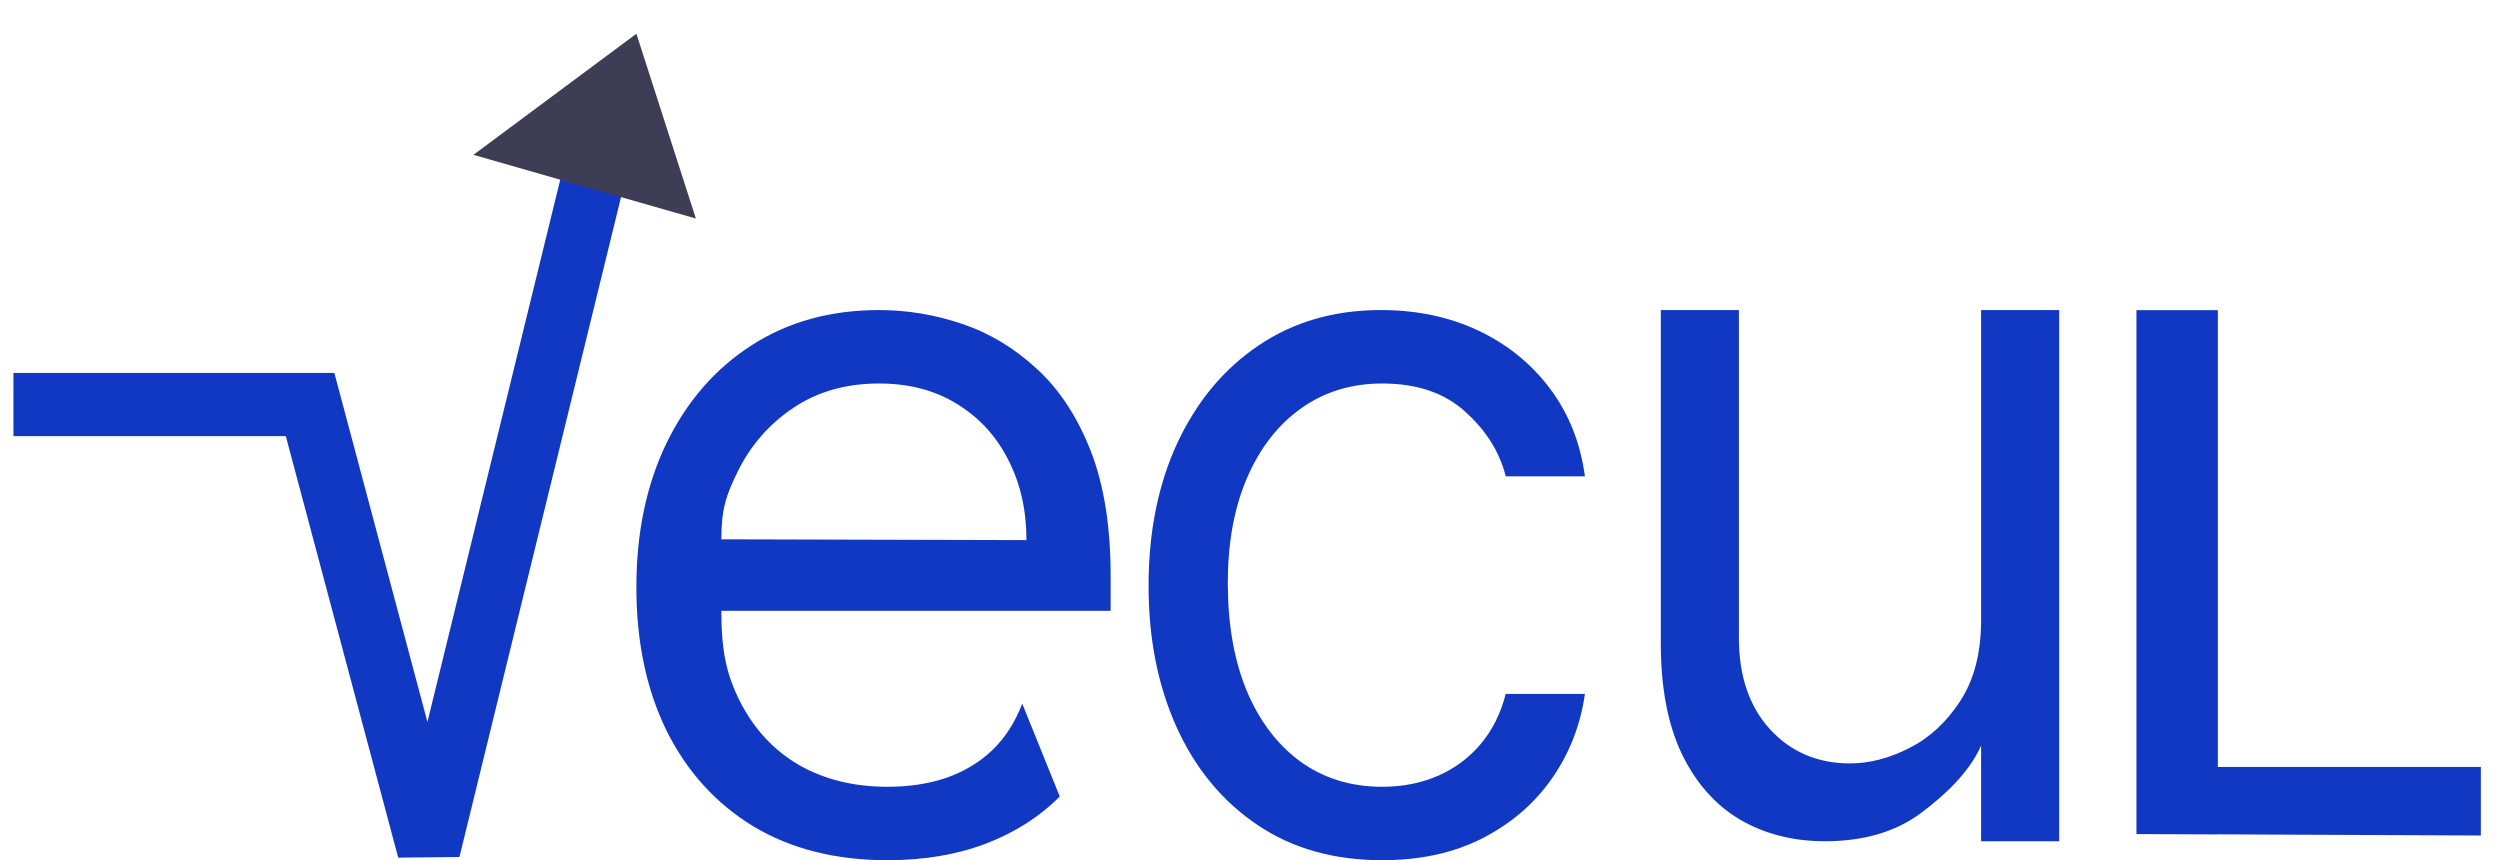 <svg width="93" height="32" viewBox="0 0 93 32" fill="none" xmlns="http://www.w3.org/2000/svg">
<path d="M33.016 32C31.085 32 29.419 31.579 28.018 30.737C26.626 29.886 25.552 28.701 24.795 27.18C24.047 25.651 23.673 23.872 23.673 21.844C23.673 19.817 24.047 18.03 24.795 16.483C25.552 14.928 26.605 13.716 27.953 12.849C29.31 11.972 30.893 11.534 32.703 11.534C33.747 11.534 34.778 11.706 35.796 12.05C36.814 12.393 37.74 12.952 38.575 13.725C39.41 14.49 40.076 15.504 40.572 16.767C41.068 18.03 41.316 19.585 41.316 21.432V22.721H26.835V20.062L38.184 20.092C38.184 18.975 37.958 17.978 37.505 17.102C37.062 16.225 36.426 15.534 35.6 15.027C34.782 14.52 33.817 14.266 32.703 14.266C31.476 14.266 30.415 14.567 29.519 15.168C28.632 15.761 27.949 16.535 27.47 17.488C26.992 18.442 26.835 18.97 26.835 20.062V22.721C26.835 24.216 27.014 25.071 27.535 26.11C28.066 27.141 28.801 27.927 29.741 28.469C30.68 29.001 31.772 29.268 33.016 29.268C33.825 29.268 34.556 29.156 35.209 28.933C35.87 28.701 36.44 28.357 36.918 27.902C37.397 27.438 37.766 26.862 38.027 26.175L39.423 29.628C38.684 30.376 37.771 30.96 36.683 31.381C35.596 31.794 34.373 32 33.016 32Z" fill="#1038C3"/>
<path d="M51.418 32C49.62 32 48.071 31.562 46.773 30.685C45.474 29.809 44.475 28.602 43.776 27.064C43.077 25.526 42.727 23.769 42.727 21.793C42.727 19.782 43.086 18.008 43.801 16.47C44.526 14.924 45.533 13.716 46.823 12.849C48.121 11.972 49.636 11.534 51.368 11.534C52.716 11.534 53.931 11.792 55.014 12.307C56.096 12.823 56.982 13.545 57.673 14.473C58.364 15.4 58.792 16.483 58.959 17.72H56.012C55.788 16.818 55.288 16.019 54.514 15.323C53.748 14.619 52.716 14.266 51.418 14.266C50.269 14.266 49.262 14.576 48.396 15.194C47.539 15.804 46.869 16.668 46.386 17.785C45.911 18.893 45.674 20.195 45.674 21.69C45.674 23.219 45.907 24.551 46.373 25.685C46.848 26.819 47.514 27.7 48.371 28.327C49.237 28.954 50.252 29.268 51.418 29.268C52.183 29.268 52.878 29.13 53.503 28.855C54.127 28.58 54.656 28.185 55.088 27.67C55.521 27.154 55.829 26.535 56.012 25.814H58.959C58.792 26.982 58.38 28.035 57.723 28.971C57.074 29.899 56.212 30.638 55.138 31.188C54.073 31.729 52.833 32 51.418 32Z" fill="#1038C3"/>
<path d="M73.697 23.065V11.534H76.602V31.294H73.697V27.738C73.254 28.729 72.367 29.571 71.432 30.265C70.496 30.951 69.315 31.294 67.887 31.294C66.705 31.294 65.655 31.027 64.736 30.494C63.817 29.952 63.095 29.14 62.569 28.056C62.044 26.964 61.782 25.588 61.782 23.929V11.534H64.687V23.725C64.687 25.148 65.072 26.282 65.844 27.129C66.623 27.975 67.616 28.399 68.822 28.399C69.545 28.399 70.279 28.208 71.026 27.827C71.781 27.446 72.413 26.862 72.921 26.075C73.438 25.287 73.697 24.284 73.697 23.065Z" fill="#1038C3"/>
<path d="M0.5 15.049H11.535L15.949 31.601L22.57 4.565" stroke="#1038C3" stroke-width="2.351"/>
<path d="M23.674 1.255L25.887 8.13L17.611 5.76L23.674 1.255Z" fill="#3F3D56"/>
<path d="M80.437 28.687H80.28L80.28 28.844L80.28 30.715L80.28 30.871L80.436 30.872L91.974 30.923L92.131 30.924L92.131 30.767L92.131 29.718V29.718V28.844V28.687H91.974H80.437Z" fill="#1038C3" stroke="#1038C3" stroke-width="0.313"/>
<path d="M82.504 11.538H79.476V31.029H82.504V11.538Z" fill="#1038C3"/>
</svg>
